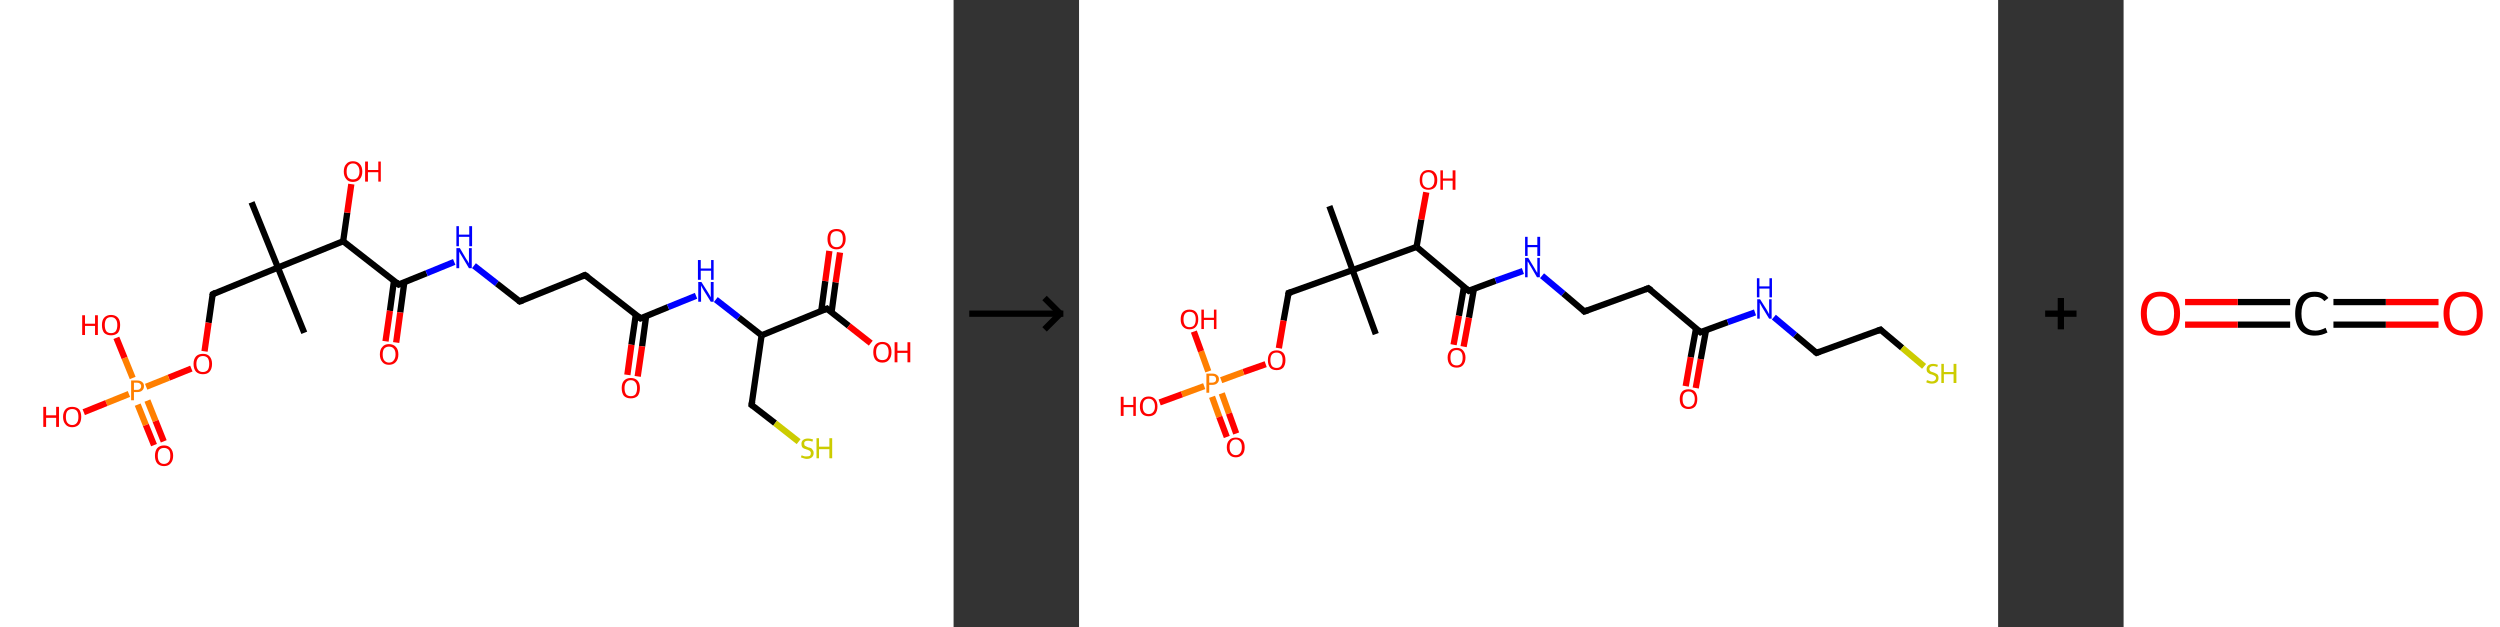 <?xml version='1.0' encoding='ASCII' standalone='yes'?>
<svg xmlns="http://www.w3.org/2000/svg" xmlns:xlink="http://www.w3.org/1999/xlink" version="1.1" width="797.0px" viewBox="0 0 797.0 200.0" height="200.0px">
  <rect x="0" y="0" width="797.0" height="200.0" fill="#333333" stroke="none"/>
  <g>
    <g transform="translate(0, 0) scale(1 1) "><!-- END OF HEADER -->
<rect style="opacity:1.0;fill:#FFFFFF;stroke:none" width="304.0" height="200.0" x="0.0" y="0.0"> </rect>
<path class="bond-0 atom-0 atom-1" d="M 80.2,64.5 L 88.6,85.3" style="fill:none;fill-rule:evenodd;stroke:#000000;stroke-width:2.0px;stroke-linecap:butt;stroke-linejoin:miter;stroke-opacity:1"/>
<path class="bond-1 atom-1 atom-2" d="M 88.6,85.3 L 97.0,106.1" style="fill:none;fill-rule:evenodd;stroke:#000000;stroke-width:2.0px;stroke-linecap:butt;stroke-linejoin:miter;stroke-opacity:1"/>
<path class="bond-2 atom-1 atom-3" d="M 88.6,85.3 L 67.8,93.8" style="fill:none;fill-rule:evenodd;stroke:#000000;stroke-width:2.0px;stroke-linecap:butt;stroke-linejoin:miter;stroke-opacity:1"/>
<path class="bond-3 atom-3 atom-4" d="M 67.8,93.8 L 66.5,102.9" style="fill:none;fill-rule:evenodd;stroke:#000000;stroke-width:2.0px;stroke-linecap:butt;stroke-linejoin:miter;stroke-opacity:1"/>
<path class="bond-3 atom-3 atom-4" d="M 66.5,102.9 L 65.2,112.0" style="fill:none;fill-rule:evenodd;stroke:#FF0000;stroke-width:2.0px;stroke-linecap:butt;stroke-linejoin:miter;stroke-opacity:1"/>
<path class="bond-4 atom-4 atom-5" d="M 61.0,117.5 L 53.8,120.4" style="fill:none;fill-rule:evenodd;stroke:#FF0000;stroke-width:2.0px;stroke-linecap:butt;stroke-linejoin:miter;stroke-opacity:1"/>
<path class="bond-4 atom-4 atom-5" d="M 53.8,120.4 L 46.6,123.3" style="fill:none;fill-rule:evenodd;stroke:#FF7F00;stroke-width:2.0px;stroke-linecap:butt;stroke-linejoin:miter;stroke-opacity:1"/>
<path class="bond-5 atom-5 atom-6" d="M 43.9,129.0 L 46.5,135.5" style="fill:none;fill-rule:evenodd;stroke:#FF7F00;stroke-width:2.0px;stroke-linecap:butt;stroke-linejoin:miter;stroke-opacity:1"/>
<path class="bond-5 atom-5 atom-6" d="M 46.5,135.5 L 49.1,141.9" style="fill:none;fill-rule:evenodd;stroke:#FF0000;stroke-width:2.0px;stroke-linecap:butt;stroke-linejoin:miter;stroke-opacity:1"/>
<path class="bond-5 atom-5 atom-6" d="M 47.0,127.7 L 49.6,134.2" style="fill:none;fill-rule:evenodd;stroke:#FF7F00;stroke-width:2.0px;stroke-linecap:butt;stroke-linejoin:miter;stroke-opacity:1"/>
<path class="bond-5 atom-5 atom-6" d="M 49.6,134.2 L 52.2,140.7" style="fill:none;fill-rule:evenodd;stroke:#FF0000;stroke-width:2.0px;stroke-linecap:butt;stroke-linejoin:miter;stroke-opacity:1"/>
<path class="bond-6 atom-5 atom-7" d="M 42.3,120.5 L 39.7,114.1" style="fill:none;fill-rule:evenodd;stroke:#FF7F00;stroke-width:2.0px;stroke-linecap:butt;stroke-linejoin:miter;stroke-opacity:1"/>
<path class="bond-6 atom-5 atom-7" d="M 39.7,114.1 L 37.1,107.7" style="fill:none;fill-rule:evenodd;stroke:#FF0000;stroke-width:2.0px;stroke-linecap:butt;stroke-linejoin:miter;stroke-opacity:1"/>
<path class="bond-7 atom-5 atom-8" d="M 41.1,125.6 L 33.9,128.5" style="fill:none;fill-rule:evenodd;stroke:#FF7F00;stroke-width:2.0px;stroke-linecap:butt;stroke-linejoin:miter;stroke-opacity:1"/>
<path class="bond-7 atom-5 atom-8" d="M 33.9,128.5 L 26.7,131.4" style="fill:none;fill-rule:evenodd;stroke:#FF0000;stroke-width:2.0px;stroke-linecap:butt;stroke-linejoin:miter;stroke-opacity:1"/>
<path class="bond-8 atom-1 atom-9" d="M 88.6,85.3 L 109.4,76.9" style="fill:none;fill-rule:evenodd;stroke:#000000;stroke-width:2.0px;stroke-linecap:butt;stroke-linejoin:miter;stroke-opacity:1"/>
<path class="bond-9 atom-9 atom-10" d="M 109.4,76.9 L 110.7,67.8" style="fill:none;fill-rule:evenodd;stroke:#000000;stroke-width:2.0px;stroke-linecap:butt;stroke-linejoin:miter;stroke-opacity:1"/>
<path class="bond-9 atom-9 atom-10" d="M 110.7,67.8 L 112.0,58.7" style="fill:none;fill-rule:evenodd;stroke:#FF0000;stroke-width:2.0px;stroke-linecap:butt;stroke-linejoin:miter;stroke-opacity:1"/>
<path class="bond-10 atom-9 atom-11" d="M 109.4,76.9 L 127.1,90.7" style="fill:none;fill-rule:evenodd;stroke:#000000;stroke-width:2.0px;stroke-linecap:butt;stroke-linejoin:miter;stroke-opacity:1"/>
<path class="bond-11 atom-11 atom-12" d="M 125.6,89.5 L 124.3,99.1" style="fill:none;fill-rule:evenodd;stroke:#000000;stroke-width:2.0px;stroke-linecap:butt;stroke-linejoin:miter;stroke-opacity:1"/>
<path class="bond-11 atom-11 atom-12" d="M 124.3,99.1 L 122.9,108.8" style="fill:none;fill-rule:evenodd;stroke:#FF0000;stroke-width:2.0px;stroke-linecap:butt;stroke-linejoin:miter;stroke-opacity:1"/>
<path class="bond-11 atom-11 atom-12" d="M 128.9,90.0 L 127.6,99.6" style="fill:none;fill-rule:evenodd;stroke:#000000;stroke-width:2.0px;stroke-linecap:butt;stroke-linejoin:miter;stroke-opacity:1"/>
<path class="bond-11 atom-11 atom-12" d="M 127.6,99.6 L 126.3,109.2" style="fill:none;fill-rule:evenodd;stroke:#FF0000;stroke-width:2.0px;stroke-linecap:butt;stroke-linejoin:miter;stroke-opacity:1"/>
<path class="bond-12 atom-11 atom-13" d="M 127.1,90.7 L 136.0,87.1" style="fill:none;fill-rule:evenodd;stroke:#000000;stroke-width:2.0px;stroke-linecap:butt;stroke-linejoin:miter;stroke-opacity:1"/>
<path class="bond-12 atom-11 atom-13" d="M 136.0,87.1 L 144.8,83.5" style="fill:none;fill-rule:evenodd;stroke:#0000FF;stroke-width:2.0px;stroke-linecap:butt;stroke-linejoin:miter;stroke-opacity:1"/>
<path class="bond-13 atom-13 atom-14" d="M 151.1,84.7 L 158.4,90.4" style="fill:none;fill-rule:evenodd;stroke:#0000FF;stroke-width:2.0px;stroke-linecap:butt;stroke-linejoin:miter;stroke-opacity:1"/>
<path class="bond-13 atom-13 atom-14" d="M 158.4,90.4 L 165.7,96.1" style="fill:none;fill-rule:evenodd;stroke:#000000;stroke-width:2.0px;stroke-linecap:butt;stroke-linejoin:miter;stroke-opacity:1"/>
<path class="bond-14 atom-14 atom-15" d="M 165.7,96.1 L 186.5,87.7" style="fill:none;fill-rule:evenodd;stroke:#000000;stroke-width:2.0px;stroke-linecap:butt;stroke-linejoin:miter;stroke-opacity:1"/>
<path class="bond-15 atom-15 atom-16" d="M 186.5,87.7 L 204.2,101.5" style="fill:none;fill-rule:evenodd;stroke:#000000;stroke-width:2.0px;stroke-linecap:butt;stroke-linejoin:miter;stroke-opacity:1"/>
<path class="bond-16 atom-16 atom-17" d="M 202.7,100.3 L 201.3,109.9" style="fill:none;fill-rule:evenodd;stroke:#000000;stroke-width:2.0px;stroke-linecap:butt;stroke-linejoin:miter;stroke-opacity:1"/>
<path class="bond-16 atom-16 atom-17" d="M 201.3,109.9 L 200.0,119.5" style="fill:none;fill-rule:evenodd;stroke:#FF0000;stroke-width:2.0px;stroke-linecap:butt;stroke-linejoin:miter;stroke-opacity:1"/>
<path class="bond-16 atom-16 atom-17" d="M 206.0,100.7 L 204.7,110.4" style="fill:none;fill-rule:evenodd;stroke:#000000;stroke-width:2.0px;stroke-linecap:butt;stroke-linejoin:miter;stroke-opacity:1"/>
<path class="bond-16 atom-16 atom-17" d="M 204.7,110.4 L 203.3,120.0" style="fill:none;fill-rule:evenodd;stroke:#FF0000;stroke-width:2.0px;stroke-linecap:butt;stroke-linejoin:miter;stroke-opacity:1"/>
<path class="bond-17 atom-16 atom-18" d="M 204.2,101.5 L 213.0,97.9" style="fill:none;fill-rule:evenodd;stroke:#000000;stroke-width:2.0px;stroke-linecap:butt;stroke-linejoin:miter;stroke-opacity:1"/>
<path class="bond-17 atom-16 atom-18" d="M 213.0,97.9 L 221.9,94.3" style="fill:none;fill-rule:evenodd;stroke:#0000FF;stroke-width:2.0px;stroke-linecap:butt;stroke-linejoin:miter;stroke-opacity:1"/>
<path class="bond-18 atom-18 atom-19" d="M 228.2,95.5 L 235.5,101.2" style="fill:none;fill-rule:evenodd;stroke:#0000FF;stroke-width:2.0px;stroke-linecap:butt;stroke-linejoin:miter;stroke-opacity:1"/>
<path class="bond-18 atom-18 atom-19" d="M 235.5,101.2 L 242.8,106.9" style="fill:none;fill-rule:evenodd;stroke:#000000;stroke-width:2.0px;stroke-linecap:butt;stroke-linejoin:miter;stroke-opacity:1"/>
<path class="bond-19 atom-19 atom-20" d="M 242.8,106.9 L 239.6,129.1" style="fill:none;fill-rule:evenodd;stroke:#000000;stroke-width:2.0px;stroke-linecap:butt;stroke-linejoin:miter;stroke-opacity:1"/>
<path class="bond-20 atom-20 atom-21" d="M 239.6,129.1 L 247.1,134.9" style="fill:none;fill-rule:evenodd;stroke:#000000;stroke-width:2.0px;stroke-linecap:butt;stroke-linejoin:miter;stroke-opacity:1"/>
<path class="bond-20 atom-20 atom-21" d="M 247.1,134.9 L 254.6,140.8" style="fill:none;fill-rule:evenodd;stroke:#CCCC00;stroke-width:2.0px;stroke-linecap:butt;stroke-linejoin:miter;stroke-opacity:1"/>
<path class="bond-21 atom-19 atom-22" d="M 242.8,106.9 L 263.6,98.4" style="fill:none;fill-rule:evenodd;stroke:#000000;stroke-width:2.0px;stroke-linecap:butt;stroke-linejoin:miter;stroke-opacity:1"/>
<path class="bond-22 atom-22 atom-23" d="M 265.1,99.6 L 266.4,90.0" style="fill:none;fill-rule:evenodd;stroke:#000000;stroke-width:2.0px;stroke-linecap:butt;stroke-linejoin:miter;stroke-opacity:1"/>
<path class="bond-22 atom-22 atom-23" d="M 266.4,90.0 L 267.8,80.5" style="fill:none;fill-rule:evenodd;stroke:#FF0000;stroke-width:2.0px;stroke-linecap:butt;stroke-linejoin:miter;stroke-opacity:1"/>
<path class="bond-22 atom-22 atom-23" d="M 261.8,99.2 L 263.1,89.6" style="fill:none;fill-rule:evenodd;stroke:#000000;stroke-width:2.0px;stroke-linecap:butt;stroke-linejoin:miter;stroke-opacity:1"/>
<path class="bond-22 atom-22 atom-23" d="M 263.1,89.6 L 264.4,80.0" style="fill:none;fill-rule:evenodd;stroke:#FF0000;stroke-width:2.0px;stroke-linecap:butt;stroke-linejoin:miter;stroke-opacity:1"/>
<path class="bond-23 atom-22 atom-24" d="M 263.6,98.4 L 270.6,103.9" style="fill:none;fill-rule:evenodd;stroke:#000000;stroke-width:2.0px;stroke-linecap:butt;stroke-linejoin:miter;stroke-opacity:1"/>
<path class="bond-23 atom-22 atom-24" d="M 270.6,103.9 L 277.6,109.4" style="fill:none;fill-rule:evenodd;stroke:#FF0000;stroke-width:2.0px;stroke-linecap:butt;stroke-linejoin:miter;stroke-opacity:1"/>
<path d="M 68.8,93.3 L 67.8,93.8 L 67.7,94.2" style="fill:none;stroke:#000000;stroke-width:2.0px;stroke-linecap:butt;stroke-linejoin:miter;stroke-opacity:1;"/>
<path d="M 126.3,90.0 L 127.1,90.7 L 127.6,90.5" style="fill:none;stroke:#000000;stroke-width:2.0px;stroke-linecap:butt;stroke-linejoin:miter;stroke-opacity:1;"/>
<path d="M 165.3,95.8 L 165.7,96.1 L 166.7,95.7" style="fill:none;stroke:#000000;stroke-width:2.0px;stroke-linecap:butt;stroke-linejoin:miter;stroke-opacity:1;"/>
<path d="M 185.5,88.1 L 186.5,87.7 L 187.4,88.3" style="fill:none;stroke:#000000;stroke-width:2.0px;stroke-linecap:butt;stroke-linejoin:miter;stroke-opacity:1;"/>
<path d="M 203.3,100.8 L 204.2,101.5 L 204.7,101.3" style="fill:none;stroke:#000000;stroke-width:2.0px;stroke-linecap:butt;stroke-linejoin:miter;stroke-opacity:1;"/>
<path d="M 239.8,128.0 L 239.6,129.1 L 240.0,129.4" style="fill:none;stroke:#000000;stroke-width:2.0px;stroke-linecap:butt;stroke-linejoin:miter;stroke-opacity:1;"/>
<path d="M 262.5,98.8 L 263.6,98.4 L 263.9,98.7" style="fill:none;stroke:#000000;stroke-width:2.0px;stroke-linecap:butt;stroke-linejoin:miter;stroke-opacity:1;"/>
<path class="atom-4" d="M 61.7 116.0 Q 61.7 114.5, 62.5 113.6 Q 63.3 112.8, 64.7 112.8 Q 66.1 112.8, 66.8 113.6 Q 67.6 114.5, 67.6 116.0 Q 67.6 117.6, 66.8 118.5 Q 66.1 119.3, 64.7 119.3 Q 63.3 119.3, 62.5 118.5 Q 61.7 117.6, 61.7 116.0 M 64.7 118.6 Q 65.6 118.6, 66.2 118.0 Q 66.7 117.3, 66.7 116.0 Q 66.7 114.8, 66.2 114.1 Q 65.6 113.5, 64.7 113.5 Q 63.7 113.5, 63.2 114.1 Q 62.6 114.8, 62.6 116.0 Q 62.6 117.3, 63.2 118.0 Q 63.7 118.6, 64.7 118.6 " fill="#FF0000"/>
<path class="atom-5" d="M 43.7 121.3 Q 44.8 121.3, 45.3 121.8 Q 45.9 122.2, 45.9 123.1 Q 45.9 124.0, 45.3 124.5 Q 44.8 125.0, 43.7 125.0 L 42.7 125.0 L 42.7 127.6 L 41.8 127.6 L 41.8 121.3 L 43.7 121.3 M 43.7 124.3 Q 44.3 124.3, 44.6 124.0 Q 45.0 123.7, 45.0 123.1 Q 45.0 122.6, 44.6 122.3 Q 44.3 122.0, 43.7 122.0 L 42.7 122.0 L 42.7 124.3 L 43.7 124.3 " fill="#FF7F00"/>
<path class="atom-6" d="M 49.4 145.3 Q 49.4 143.8, 50.1 142.9 Q 50.9 142.0, 52.3 142.0 Q 53.7 142.0, 54.4 142.9 Q 55.2 143.8, 55.2 145.3 Q 55.2 146.8, 54.4 147.7 Q 53.7 148.6, 52.3 148.6 Q 50.9 148.6, 50.1 147.7 Q 49.4 146.8, 49.4 145.3 M 52.3 147.9 Q 53.2 147.9, 53.8 147.2 Q 54.3 146.6, 54.3 145.3 Q 54.3 144.0, 53.8 143.4 Q 53.2 142.8, 52.3 142.8 Q 51.3 142.8, 50.8 143.4 Q 50.3 144.0, 50.3 145.3 Q 50.3 146.6, 50.8 147.2 Q 51.3 147.9, 52.3 147.9 " fill="#FF0000"/>
<path class="atom-7" d="M 26.2 100.5 L 27.1 100.5 L 27.1 103.2 L 30.3 103.2 L 30.3 100.5 L 31.2 100.5 L 31.2 106.8 L 30.3 106.8 L 30.3 103.9 L 27.1 103.9 L 27.1 106.8 L 26.2 106.8 L 26.2 100.5 " fill="#FF0000"/>
<path class="atom-7" d="M 32.5 103.6 Q 32.5 102.1, 33.2 101.3 Q 34.0 100.4, 35.4 100.4 Q 36.8 100.4, 37.6 101.3 Q 38.3 102.1, 38.3 103.6 Q 38.3 105.2, 37.6 106.1 Q 36.8 106.9, 35.4 106.9 Q 34.0 106.9, 33.2 106.1 Q 32.5 105.2, 32.5 103.6 M 35.4 106.2 Q 36.4 106.2, 36.9 105.6 Q 37.4 104.9, 37.4 103.6 Q 37.4 102.4, 36.9 101.8 Q 36.4 101.1, 35.4 101.1 Q 34.4 101.1, 33.9 101.7 Q 33.4 102.4, 33.4 103.6 Q 33.4 104.9, 33.9 105.6 Q 34.4 106.2, 35.4 106.2 " fill="#FF0000"/>
<path class="atom-8" d="M 13.8 129.7 L 14.7 129.7 L 14.7 132.4 L 17.9 132.4 L 17.9 129.7 L 18.8 129.7 L 18.8 136.1 L 17.9 136.1 L 17.9 133.2 L 14.7 133.2 L 14.7 136.1 L 13.8 136.1 L 13.8 129.7 " fill="#FF0000"/>
<path class="atom-8" d="M 20.1 132.9 Q 20.1 131.4, 20.9 130.5 Q 21.6 129.7, 23.0 129.7 Q 24.4 129.7, 25.2 130.5 Q 25.9 131.4, 25.9 132.9 Q 25.9 134.4, 25.2 135.3 Q 24.4 136.2, 23.0 136.2 Q 21.6 136.2, 20.9 135.3 Q 20.1 134.4, 20.1 132.9 M 23.0 135.5 Q 24.0 135.5, 24.5 134.8 Q 25.0 134.2, 25.0 132.9 Q 25.0 131.6, 24.5 131.0 Q 24.0 130.4, 23.0 130.4 Q 22.1 130.4, 21.5 131.0 Q 21.0 131.6, 21.0 132.9 Q 21.0 134.2, 21.5 134.8 Q 22.1 135.5, 23.0 135.5 " fill="#FF0000"/>
<path class="atom-10" d="M 109.6 54.7 Q 109.6 53.1, 110.4 52.3 Q 111.1 51.4, 112.5 51.4 Q 113.9 51.4, 114.7 52.3 Q 115.5 53.1, 115.5 54.7 Q 115.5 56.2, 114.7 57.1 Q 113.9 58.0, 112.5 58.0 Q 111.1 58.0, 110.4 57.1 Q 109.6 56.2, 109.6 54.7 M 112.5 57.2 Q 113.5 57.2, 114.0 56.6 Q 114.6 55.9, 114.6 54.7 Q 114.6 53.4, 114.0 52.8 Q 113.5 52.1, 112.5 52.1 Q 111.6 52.1, 111.0 52.8 Q 110.5 53.4, 110.5 54.7 Q 110.5 55.9, 111.0 56.6 Q 111.6 57.2, 112.5 57.2 " fill="#FF0000"/>
<path class="atom-10" d="M 116.4 51.5 L 117.3 51.5 L 117.3 54.2 L 120.6 54.2 L 120.6 51.5 L 121.4 51.5 L 121.4 57.9 L 120.6 57.9 L 120.6 54.9 L 117.3 54.9 L 117.3 57.9 L 116.4 57.9 L 116.4 51.5 " fill="#FF0000"/>
<path class="atom-12" d="M 121.1 113.0 Q 121.1 111.4, 121.9 110.6 Q 122.6 109.7, 124.0 109.7 Q 125.4 109.7, 126.2 110.6 Q 127.0 111.4, 127.0 113.0 Q 127.0 114.5, 126.2 115.4 Q 125.4 116.3, 124.0 116.3 Q 122.6 116.3, 121.9 115.4 Q 121.1 114.5, 121.1 113.0 M 124.0 115.6 Q 125.0 115.6, 125.5 114.9 Q 126.1 114.2, 126.1 113.0 Q 126.1 111.7, 125.5 111.1 Q 125.0 110.5, 124.0 110.5 Q 123.1 110.5, 122.5 111.1 Q 122.0 111.7, 122.0 113.0 Q 122.0 114.3, 122.5 114.9 Q 123.1 115.6, 124.0 115.6 " fill="#FF0000"/>
<path class="atom-13" d="M 146.6 79.1 L 148.6 82.5 Q 148.8 82.8, 149.2 83.4 Q 149.5 84.0, 149.5 84.0 L 149.5 79.1 L 150.4 79.1 L 150.4 85.5 L 149.5 85.5 L 147.3 81.8 Q 147.0 81.3, 146.7 80.8 Q 146.5 80.3, 146.4 80.2 L 146.4 85.5 L 145.5 85.5 L 145.5 79.1 L 146.6 79.1 " fill="#0000FF"/>
<path class="atom-13" d="M 145.5 72.1 L 146.3 72.1 L 146.3 74.8 L 149.6 74.8 L 149.6 72.1 L 150.5 72.1 L 150.5 78.5 L 149.6 78.5 L 149.6 75.5 L 146.3 75.5 L 146.3 78.5 L 145.5 78.5 L 145.5 72.1 " fill="#0000FF"/>
<path class="atom-17" d="M 198.2 123.7 Q 198.2 122.2, 198.9 121.4 Q 199.7 120.5, 201.1 120.5 Q 202.5 120.5, 203.3 121.4 Q 204.0 122.2, 204.0 123.7 Q 204.0 125.3, 203.3 126.2 Q 202.5 127.0, 201.1 127.0 Q 199.7 127.0, 198.9 126.2 Q 198.2 125.3, 198.2 123.7 M 201.1 126.3 Q 202.1 126.3, 202.6 125.7 Q 203.1 125.0, 203.1 123.7 Q 203.1 122.5, 202.6 121.9 Q 202.1 121.2, 201.1 121.2 Q 200.1 121.2, 199.6 121.9 Q 199.1 122.5, 199.1 123.7 Q 199.1 125.0, 199.6 125.7 Q 200.1 126.3, 201.1 126.3 " fill="#FF0000"/>
<path class="atom-18" d="M 223.6 89.9 L 225.7 93.2 Q 225.9 93.6, 226.3 94.2 Q 226.6 94.8, 226.6 94.8 L 226.6 89.9 L 227.5 89.9 L 227.5 96.2 L 226.6 96.2 L 224.3 92.5 Q 224.1 92.1, 223.8 91.6 Q 223.5 91.1, 223.5 91.0 L 223.5 96.2 L 222.6 96.2 L 222.6 89.9 L 223.6 89.9 " fill="#0000FF"/>
<path class="atom-18" d="M 222.5 82.9 L 223.4 82.9 L 223.4 85.6 L 226.7 85.6 L 226.7 82.9 L 227.5 82.9 L 227.5 89.2 L 226.7 89.2 L 226.7 86.3 L 223.4 86.3 L 223.4 89.2 L 222.5 89.2 L 222.5 82.9 " fill="#0000FF"/>
<path class="atom-21" d="M 255.6 145.1 Q 255.6 145.1, 255.9 145.3 Q 256.2 145.4, 256.6 145.5 Q 256.9 145.5, 257.2 145.5 Q 257.8 145.5, 258.2 145.3 Q 258.5 145.0, 258.5 144.4 Q 258.5 144.1, 258.3 143.9 Q 258.2 143.7, 257.9 143.6 Q 257.6 143.4, 257.2 143.3 Q 256.6 143.1, 256.3 143.0 Q 255.9 142.8, 255.7 142.5 Q 255.5 142.1, 255.5 141.5 Q 255.5 140.7, 256.0 140.3 Q 256.5 139.8, 257.6 139.8 Q 258.4 139.8, 259.2 140.1 L 259.0 140.8 Q 258.2 140.5, 257.6 140.5 Q 257.0 140.5, 256.7 140.7 Q 256.3 141.0, 256.4 141.4 Q 256.4 141.8, 256.5 142.0 Q 256.7 142.2, 257.0 142.3 Q 257.2 142.4, 257.6 142.6 Q 258.2 142.7, 258.6 142.9 Q 258.9 143.1, 259.1 143.5 Q 259.4 143.8, 259.4 144.4 Q 259.4 145.3, 258.8 145.8 Q 258.2 146.3, 257.2 146.3 Q 256.7 146.3, 256.2 146.1 Q 255.8 146.0, 255.3 145.8 L 255.6 145.1 " fill="#CCCC00"/>
<path class="atom-21" d="M 260.3 139.7 L 261.1 139.7 L 261.1 142.4 L 264.4 142.4 L 264.4 139.7 L 265.3 139.7 L 265.3 146.1 L 264.4 146.1 L 264.4 143.2 L 261.1 143.2 L 261.1 146.1 L 260.3 146.1 L 260.3 139.7 " fill="#CCCC00"/>
<path class="atom-23" d="M 263.8 76.2 Q 263.8 74.7, 264.5 73.8 Q 265.3 73.0, 266.7 73.0 Q 268.1 73.0, 268.9 73.8 Q 269.6 74.7, 269.6 76.2 Q 269.6 77.7, 268.8 78.6 Q 268.1 79.5, 266.7 79.5 Q 265.3 79.5, 264.5 78.6 Q 263.8 77.7, 263.8 76.2 M 266.7 78.8 Q 267.7 78.8, 268.2 78.1 Q 268.7 77.5, 268.7 76.2 Q 268.7 74.9, 268.2 74.3 Q 267.7 73.7, 266.7 73.7 Q 265.7 73.7, 265.2 74.3 Q 264.7 74.9, 264.7 76.2 Q 264.7 77.5, 265.2 78.1 Q 265.7 78.8, 266.7 78.8 " fill="#FF0000"/>
<path class="atom-24" d="M 278.4 112.3 Q 278.4 110.7, 279.1 109.9 Q 279.9 109.0, 281.3 109.0 Q 282.7 109.0, 283.5 109.9 Q 284.2 110.7, 284.2 112.3 Q 284.2 113.8, 283.4 114.7 Q 282.7 115.6, 281.3 115.6 Q 279.9 115.6, 279.1 114.7 Q 278.4 113.8, 278.4 112.3 M 281.3 114.8 Q 282.3 114.8, 282.8 114.2 Q 283.3 113.5, 283.3 112.3 Q 283.3 111.0, 282.8 110.4 Q 282.3 109.7, 281.3 109.7 Q 280.3 109.7, 279.8 110.4 Q 279.3 111.0, 279.3 112.3 Q 279.3 113.5, 279.8 114.2 Q 280.3 114.8, 281.3 114.8 " fill="#FF0000"/>
<path class="atom-24" d="M 285.2 109.1 L 286.1 109.1 L 286.1 111.8 L 289.3 111.8 L 289.3 109.1 L 290.2 109.1 L 290.2 115.5 L 289.3 115.5 L 289.3 112.5 L 286.1 112.5 L 286.1 115.5 L 285.2 115.5 L 285.2 109.1 " fill="#FF0000"/>
</g>
    <g transform="translate(304.0, 0) scale(1 1) "><line x1="5" y1="100" x2="35" y2="100" style="stroke:rgb(0,0,0);stroke-width:2"/>
  <line x1="34" y1="100" x2="29" y2="95" style="stroke:rgb(0,0,0);stroke-width:2"/>
  <line x1="34" y1="100" x2="29" y2="105" style="stroke:rgb(0,0,0);stroke-width:2"/>
</g>
    <g transform="translate(344.0, 0) scale(1 1) "><!-- END OF HEADER -->
<rect style="opacity:1.0;fill:#FFFFFF;stroke:none" width="293.0" height="200.0" x="0.0" y="0.0"> </rect>
<path class="bond-0 atom-0 atom-1" d="M 79.8,65.7 L 87.2,86.1" style="fill:none;fill-rule:evenodd;stroke:#000000;stroke-width:2.0px;stroke-linecap:butt;stroke-linejoin:miter;stroke-opacity:1"/>
<path class="bond-1 atom-1 atom-2" d="M 87.2,86.1 L 94.6,106.5" style="fill:none;fill-rule:evenodd;stroke:#000000;stroke-width:2.0px;stroke-linecap:butt;stroke-linejoin:miter;stroke-opacity:1"/>
<path class="bond-2 atom-1 atom-3" d="M 87.2,86.1 L 66.8,93.4" style="fill:none;fill-rule:evenodd;stroke:#000000;stroke-width:2.0px;stroke-linecap:butt;stroke-linejoin:miter;stroke-opacity:1"/>
<path class="bond-3 atom-3 atom-4" d="M 66.8,93.4 L 65.2,102.2" style="fill:none;fill-rule:evenodd;stroke:#000000;stroke-width:2.0px;stroke-linecap:butt;stroke-linejoin:miter;stroke-opacity:1"/>
<path class="bond-3 atom-3 atom-4" d="M 65.2,102.2 L 63.7,111.0" style="fill:none;fill-rule:evenodd;stroke:#FF0000;stroke-width:2.0px;stroke-linecap:butt;stroke-linejoin:miter;stroke-opacity:1"/>
<path class="bond-4 atom-4 atom-5" d="M 59.5,116.1 L 52.4,118.6" style="fill:none;fill-rule:evenodd;stroke:#FF0000;stroke-width:2.0px;stroke-linecap:butt;stroke-linejoin:miter;stroke-opacity:1"/>
<path class="bond-4 atom-4 atom-5" d="M 52.4,118.6 L 45.3,121.2" style="fill:none;fill-rule:evenodd;stroke:#FF7F00;stroke-width:2.0px;stroke-linecap:butt;stroke-linejoin:miter;stroke-opacity:1"/>
<path class="bond-5 atom-5 atom-6" d="M 42.4,126.5 L 44.7,132.9" style="fill:none;fill-rule:evenodd;stroke:#FF7F00;stroke-width:2.0px;stroke-linecap:butt;stroke-linejoin:miter;stroke-opacity:1"/>
<path class="bond-5 atom-5 atom-6" d="M 44.7,132.9 L 47.1,139.3" style="fill:none;fill-rule:evenodd;stroke:#FF0000;stroke-width:2.0px;stroke-linecap:butt;stroke-linejoin:miter;stroke-opacity:1"/>
<path class="bond-5 atom-5 atom-6" d="M 45.5,125.4 L 47.8,131.8" style="fill:none;fill-rule:evenodd;stroke:#FF7F00;stroke-width:2.0px;stroke-linecap:butt;stroke-linejoin:miter;stroke-opacity:1"/>
<path class="bond-5 atom-5 atom-6" d="M 47.8,131.8 L 50.1,138.2" style="fill:none;fill-rule:evenodd;stroke:#FF0000;stroke-width:2.0px;stroke-linecap:butt;stroke-linejoin:miter;stroke-opacity:1"/>
<path class="bond-6 atom-5 atom-7" d="M 41.2,118.4 L 38.9,112.0" style="fill:none;fill-rule:evenodd;stroke:#FF7F00;stroke-width:2.0px;stroke-linecap:butt;stroke-linejoin:miter;stroke-opacity:1"/>
<path class="bond-6 atom-5 atom-7" d="M 38.9,112.0 L 36.6,105.7" style="fill:none;fill-rule:evenodd;stroke:#FF0000;stroke-width:2.0px;stroke-linecap:butt;stroke-linejoin:miter;stroke-opacity:1"/>
<path class="bond-7 atom-5 atom-8" d="M 39.9,123.1 L 32.8,125.7" style="fill:none;fill-rule:evenodd;stroke:#FF7F00;stroke-width:2.0px;stroke-linecap:butt;stroke-linejoin:miter;stroke-opacity:1"/>
<path class="bond-7 atom-5 atom-8" d="M 32.8,125.7 L 25.7,128.3" style="fill:none;fill-rule:evenodd;stroke:#FF0000;stroke-width:2.0px;stroke-linecap:butt;stroke-linejoin:miter;stroke-opacity:1"/>
<path class="bond-8 atom-1 atom-9" d="M 87.2,86.1 L 107.6,78.7" style="fill:none;fill-rule:evenodd;stroke:#000000;stroke-width:2.0px;stroke-linecap:butt;stroke-linejoin:miter;stroke-opacity:1"/>
<path class="bond-9 atom-9 atom-10" d="M 107.6,78.7 L 109.1,70.0" style="fill:none;fill-rule:evenodd;stroke:#000000;stroke-width:2.0px;stroke-linecap:butt;stroke-linejoin:miter;stroke-opacity:1"/>
<path class="bond-9 atom-9 atom-10" d="M 109.1,70.0 L 110.7,61.3" style="fill:none;fill-rule:evenodd;stroke:#FF0000;stroke-width:2.0px;stroke-linecap:butt;stroke-linejoin:miter;stroke-opacity:1"/>
<path class="bond-10 atom-9 atom-11" d="M 107.6,78.7 L 124.2,92.7" style="fill:none;fill-rule:evenodd;stroke:#000000;stroke-width:2.0px;stroke-linecap:butt;stroke-linejoin:miter;stroke-opacity:1"/>
<path class="bond-11 atom-11 atom-12" d="M 122.7,91.5 L 121.1,100.7" style="fill:none;fill-rule:evenodd;stroke:#000000;stroke-width:2.0px;stroke-linecap:butt;stroke-linejoin:miter;stroke-opacity:1"/>
<path class="bond-11 atom-11 atom-12" d="M 121.1,100.7 L 119.4,109.9" style="fill:none;fill-rule:evenodd;stroke:#FF0000;stroke-width:2.0px;stroke-linecap:butt;stroke-linejoin:miter;stroke-opacity:1"/>
<path class="bond-11 atom-11 atom-12" d="M 125.9,92.0 L 124.3,101.3" style="fill:none;fill-rule:evenodd;stroke:#000000;stroke-width:2.0px;stroke-linecap:butt;stroke-linejoin:miter;stroke-opacity:1"/>
<path class="bond-11 atom-11 atom-12" d="M 124.3,101.3 L 122.6,110.5" style="fill:none;fill-rule:evenodd;stroke:#FF0000;stroke-width:2.0px;stroke-linecap:butt;stroke-linejoin:miter;stroke-opacity:1"/>
<path class="bond-12 atom-11 atom-13" d="M 124.2,92.7 L 132.8,89.5" style="fill:none;fill-rule:evenodd;stroke:#000000;stroke-width:2.0px;stroke-linecap:butt;stroke-linejoin:miter;stroke-opacity:1"/>
<path class="bond-12 atom-11 atom-13" d="M 132.8,89.5 L 141.5,86.4" style="fill:none;fill-rule:evenodd;stroke:#0000FF;stroke-width:2.0px;stroke-linecap:butt;stroke-linejoin:miter;stroke-opacity:1"/>
<path class="bond-13 atom-13 atom-14" d="M 147.6,87.9 L 154.4,93.6" style="fill:none;fill-rule:evenodd;stroke:#0000FF;stroke-width:2.0px;stroke-linecap:butt;stroke-linejoin:miter;stroke-opacity:1"/>
<path class="bond-13 atom-13 atom-14" d="M 154.4,93.6 L 161.1,99.3" style="fill:none;fill-rule:evenodd;stroke:#000000;stroke-width:2.0px;stroke-linecap:butt;stroke-linejoin:miter;stroke-opacity:1"/>
<path class="bond-14 atom-14 atom-15" d="M 161.1,99.3 L 181.5,91.9" style="fill:none;fill-rule:evenodd;stroke:#000000;stroke-width:2.0px;stroke-linecap:butt;stroke-linejoin:miter;stroke-opacity:1"/>
<path class="bond-15 atom-15 atom-16" d="M 181.5,91.9 L 198.1,105.9" style="fill:none;fill-rule:evenodd;stroke:#000000;stroke-width:2.0px;stroke-linecap:butt;stroke-linejoin:miter;stroke-opacity:1"/>
<path class="bond-16 atom-16 atom-17" d="M 196.7,104.7 L 195.0,113.9" style="fill:none;fill-rule:evenodd;stroke:#000000;stroke-width:2.0px;stroke-linecap:butt;stroke-linejoin:miter;stroke-opacity:1"/>
<path class="bond-16 atom-16 atom-17" d="M 195.0,113.9 L 193.4,123.1" style="fill:none;fill-rule:evenodd;stroke:#FF0000;stroke-width:2.0px;stroke-linecap:butt;stroke-linejoin:miter;stroke-opacity:1"/>
<path class="bond-16 atom-16 atom-17" d="M 199.9,105.2 L 198.2,114.5" style="fill:none;fill-rule:evenodd;stroke:#000000;stroke-width:2.0px;stroke-linecap:butt;stroke-linejoin:miter;stroke-opacity:1"/>
<path class="bond-16 atom-16 atom-17" d="M 198.2,114.5 L 196.6,123.7" style="fill:none;fill-rule:evenodd;stroke:#FF0000;stroke-width:2.0px;stroke-linecap:butt;stroke-linejoin:miter;stroke-opacity:1"/>
<path class="bond-17 atom-16 atom-18" d="M 198.1,105.9 L 206.8,102.7" style="fill:none;fill-rule:evenodd;stroke:#000000;stroke-width:2.0px;stroke-linecap:butt;stroke-linejoin:miter;stroke-opacity:1"/>
<path class="bond-17 atom-16 atom-18" d="M 206.8,102.7 L 215.5,99.6" style="fill:none;fill-rule:evenodd;stroke:#0000FF;stroke-width:2.0px;stroke-linecap:butt;stroke-linejoin:miter;stroke-opacity:1"/>
<path class="bond-18 atom-18 atom-19" d="M 221.5,101.1 L 228.3,106.8" style="fill:none;fill-rule:evenodd;stroke:#0000FF;stroke-width:2.0px;stroke-linecap:butt;stroke-linejoin:miter;stroke-opacity:1"/>
<path class="bond-18 atom-18 atom-19" d="M 228.3,106.8 L 235.1,112.5" style="fill:none;fill-rule:evenodd;stroke:#000000;stroke-width:2.0px;stroke-linecap:butt;stroke-linejoin:miter;stroke-opacity:1"/>
<path class="bond-19 atom-19 atom-20" d="M 235.1,112.5 L 255.5,105.1" style="fill:none;fill-rule:evenodd;stroke:#000000;stroke-width:2.0px;stroke-linecap:butt;stroke-linejoin:miter;stroke-opacity:1"/>
<path class="bond-20 atom-20 atom-21" d="M 255.5,105.1 L 262.4,110.9" style="fill:none;fill-rule:evenodd;stroke:#000000;stroke-width:2.0px;stroke-linecap:butt;stroke-linejoin:miter;stroke-opacity:1"/>
<path class="bond-20 atom-20 atom-21" d="M 262.4,110.9 L 269.4,116.8" style="fill:none;fill-rule:evenodd;stroke:#CCCC00;stroke-width:2.0px;stroke-linecap:butt;stroke-linejoin:miter;stroke-opacity:1"/>
<path d="M 67.8,93.1 L 66.8,93.4 L 66.7,93.9" style="fill:none;stroke:#000000;stroke-width:2.0px;stroke-linecap:butt;stroke-linejoin:miter;stroke-opacity:1;"/>
<path d="M 123.3,92.0 L 124.2,92.7 L 124.6,92.5" style="fill:none;stroke:#000000;stroke-width:2.0px;stroke-linecap:butt;stroke-linejoin:miter;stroke-opacity:1;"/>
<path d="M 160.8,99.0 L 161.1,99.3 L 162.2,98.9" style="fill:none;stroke:#000000;stroke-width:2.0px;stroke-linecap:butt;stroke-linejoin:miter;stroke-opacity:1;"/>
<path d="M 180.5,92.3 L 181.5,91.9 L 182.4,92.6" style="fill:none;stroke:#000000;stroke-width:2.0px;stroke-linecap:butt;stroke-linejoin:miter;stroke-opacity:1;"/>
<path d="M 197.3,105.2 L 198.1,105.9 L 198.5,105.7" style="fill:none;stroke:#000000;stroke-width:2.0px;stroke-linecap:butt;stroke-linejoin:miter;stroke-opacity:1;"/>
<path d="M 234.7,112.2 L 235.1,112.5 L 236.1,112.1" style="fill:none;stroke:#000000;stroke-width:2.0px;stroke-linecap:butt;stroke-linejoin:miter;stroke-opacity:1;"/>
<path d="M 254.5,105.5 L 255.5,105.1 L 255.8,105.4" style="fill:none;stroke:#000000;stroke-width:2.0px;stroke-linecap:butt;stroke-linejoin:miter;stroke-opacity:1;"/>
<path class="atom-4" d="M 60.2 114.8 Q 60.2 113.3, 60.9 112.5 Q 61.6 111.7, 63.0 111.7 Q 64.3 111.7, 65.1 112.5 Q 65.8 113.3, 65.8 114.8 Q 65.8 116.3, 65.1 117.2 Q 64.3 118.0, 63.0 118.0 Q 61.6 118.0, 60.9 117.2 Q 60.2 116.3, 60.2 114.8 M 63.0 117.3 Q 63.9 117.3, 64.4 116.7 Q 64.9 116.0, 64.9 114.8 Q 64.9 113.6, 64.4 113.0 Q 63.9 112.4, 63.0 112.4 Q 62.0 112.4, 61.5 113.0 Q 61.0 113.6, 61.0 114.8 Q 61.0 116.0, 61.5 116.7 Q 62.0 117.3, 63.0 117.3 " fill="#FF0000"/>
<path class="atom-5" d="M 42.4 119.1 Q 43.5 119.1, 44.0 119.6 Q 44.6 120.0, 44.6 120.9 Q 44.6 121.7, 44.0 122.2 Q 43.5 122.7, 42.4 122.7 L 41.5 122.7 L 41.5 125.2 L 40.6 125.2 L 40.6 119.1 L 42.4 119.1 M 42.4 122.0 Q 43.0 122.0, 43.4 121.7 Q 43.7 121.4, 43.7 120.9 Q 43.7 120.4, 43.4 120.1 Q 43.1 119.8, 42.4 119.8 L 41.5 119.8 L 41.5 122.0 L 42.4 122.0 " fill="#FF7F00"/>
<path class="atom-6" d="M 47.1 142.6 Q 47.1 141.1, 47.9 140.3 Q 48.6 139.5, 50.0 139.5 Q 51.3 139.5, 52.1 140.3 Q 52.8 141.1, 52.8 142.6 Q 52.8 144.1, 52.1 144.9 Q 51.3 145.8, 50.0 145.8 Q 48.6 145.8, 47.9 144.9 Q 47.1 144.1, 47.1 142.6 M 50.0 145.1 Q 50.9 145.1, 51.4 144.4 Q 51.9 143.8, 51.9 142.6 Q 51.9 141.4, 51.4 140.8 Q 50.9 140.1, 50.0 140.1 Q 49.0 140.1, 48.5 140.8 Q 48.0 141.4, 48.0 142.6 Q 48.0 143.8, 48.5 144.4 Q 49.0 145.1, 50.0 145.1 " fill="#FF0000"/>
<path class="atom-7" d="M 32.4 101.8 Q 32.4 100.3, 33.1 99.5 Q 33.9 98.7, 35.2 98.7 Q 36.6 98.7, 37.3 99.5 Q 38.0 100.3, 38.0 101.8 Q 38.0 103.3, 37.3 104.1 Q 36.6 105.0, 35.2 105.0 Q 33.9 105.0, 33.1 104.1 Q 32.4 103.3, 32.4 101.8 M 35.2 104.3 Q 36.2 104.3, 36.7 103.7 Q 37.2 103.0, 37.2 101.8 Q 37.2 100.6, 36.7 100.0 Q 36.2 99.4, 35.2 99.4 Q 34.3 99.4, 33.8 100.0 Q 33.3 100.6, 33.3 101.8 Q 33.3 103.0, 33.8 103.7 Q 34.3 104.3, 35.2 104.3 " fill="#FF0000"/>
<path class="atom-7" d="M 39.0 98.7 L 39.8 98.7 L 39.8 101.3 L 43.0 101.3 L 43.0 98.7 L 43.8 98.7 L 43.8 104.9 L 43.0 104.9 L 43.0 102.0 L 39.8 102.0 L 39.8 104.9 L 39.0 104.9 L 39.0 98.7 " fill="#FF0000"/>
<path class="atom-8" d="M 13.3 126.5 L 14.2 126.5 L 14.2 129.1 L 17.3 129.1 L 17.3 126.5 L 18.1 126.5 L 18.1 132.6 L 17.3 132.6 L 17.3 129.8 L 14.2 129.8 L 14.2 132.6 L 13.3 132.6 L 13.3 126.5 " fill="#FF0000"/>
<path class="atom-8" d="M 19.4 129.6 Q 19.4 128.1, 20.1 127.3 Q 20.8 126.4, 22.2 126.4 Q 23.6 126.4, 24.3 127.3 Q 25.0 128.1, 25.0 129.6 Q 25.0 131.0, 24.3 131.9 Q 23.5 132.7, 22.2 132.7 Q 20.8 132.7, 20.1 131.9 Q 19.4 131.1, 19.4 129.6 M 22.2 132.0 Q 23.1 132.0, 23.6 131.4 Q 24.2 130.8, 24.2 129.6 Q 24.2 128.4, 23.6 127.7 Q 23.1 127.1, 22.2 127.1 Q 21.3 127.1, 20.8 127.7 Q 20.3 128.3, 20.3 129.6 Q 20.3 130.8, 20.8 131.4 Q 21.3 132.0, 22.2 132.0 " fill="#FF0000"/>
<path class="atom-10" d="M 108.6 57.4 Q 108.6 55.9, 109.3 55.1 Q 110.0 54.2, 111.4 54.2 Q 112.8 54.2, 113.5 55.1 Q 114.2 55.9, 114.2 57.4 Q 114.2 58.9, 113.5 59.7 Q 112.7 60.5, 111.4 60.5 Q 110.0 60.5, 109.3 59.7 Q 108.6 58.9, 108.6 57.4 M 111.4 59.9 Q 112.3 59.9, 112.8 59.2 Q 113.3 58.6, 113.3 57.4 Q 113.3 56.2, 112.8 55.6 Q 112.3 54.9, 111.4 54.9 Q 110.5 54.9, 109.9 55.5 Q 109.4 56.1, 109.4 57.4 Q 109.4 58.6, 109.9 59.2 Q 110.5 59.9, 111.4 59.9 " fill="#FF0000"/>
<path class="atom-10" d="M 115.2 54.3 L 116.0 54.3 L 116.0 56.9 L 119.1 56.9 L 119.1 54.3 L 120.0 54.3 L 120.0 60.5 L 119.1 60.5 L 119.1 57.6 L 116.0 57.6 L 116.0 60.5 L 115.2 60.5 L 115.2 54.3 " fill="#FF0000"/>
<path class="atom-12" d="M 117.5 114.0 Q 117.5 112.6, 118.3 111.7 Q 119.0 110.9, 120.4 110.9 Q 121.7 110.9, 122.4 111.7 Q 123.2 112.6, 123.2 114.0 Q 123.2 115.5, 122.4 116.4 Q 121.7 117.2, 120.4 117.2 Q 119.0 117.2, 118.3 116.4 Q 117.5 115.5, 117.5 114.0 M 120.4 116.5 Q 121.3 116.5, 121.8 115.9 Q 122.3 115.3, 122.3 114.0 Q 122.3 112.8, 121.8 112.2 Q 121.3 111.6, 120.4 111.6 Q 119.4 111.6, 118.9 112.2 Q 118.4 112.8, 118.4 114.0 Q 118.4 115.3, 118.9 115.9 Q 119.4 116.5, 120.4 116.5 " fill="#FF0000"/>
<path class="atom-13" d="M 143.2 82.2 L 145.2 85.5 Q 145.4 85.8, 145.7 86.4 Q 146.1 87.0, 146.1 87.0 L 146.1 82.2 L 146.9 82.2 L 146.9 88.4 L 146.0 88.4 L 143.9 84.8 Q 143.6 84.4, 143.4 83.9 Q 143.1 83.4, 143.0 83.3 L 143.0 88.4 L 142.2 88.4 L 142.2 82.2 L 143.2 82.2 " fill="#0000FF"/>
<path class="atom-13" d="M 142.2 75.5 L 143.0 75.5 L 143.0 78.1 L 146.1 78.1 L 146.1 75.5 L 147.0 75.5 L 147.0 81.6 L 146.1 81.6 L 146.1 78.8 L 143.0 78.8 L 143.0 81.6 L 142.2 81.6 L 142.2 75.5 " fill="#0000FF"/>
<path class="atom-17" d="M 191.5 127.2 Q 191.5 125.8, 192.2 124.9 Q 192.9 124.1, 194.3 124.1 Q 195.7 124.1, 196.4 124.9 Q 197.1 125.8, 197.1 127.2 Q 197.1 128.7, 196.4 129.6 Q 195.6 130.4, 194.3 130.4 Q 193.0 130.4, 192.2 129.6 Q 191.5 128.7, 191.5 127.2 M 194.3 129.7 Q 195.2 129.7, 195.7 129.1 Q 196.3 128.5, 196.3 127.2 Q 196.3 126.0, 195.7 125.4 Q 195.2 124.8, 194.3 124.8 Q 193.4 124.8, 192.9 125.4 Q 192.4 126.0, 192.4 127.2 Q 192.4 128.5, 192.9 129.1 Q 193.4 129.7, 194.3 129.7 " fill="#FF0000"/>
<path class="atom-18" d="M 217.1 95.4 L 219.2 98.7 Q 219.4 99.0, 219.7 99.6 Q 220.0 100.2, 220.0 100.2 L 220.0 95.4 L 220.8 95.4 L 220.8 101.6 L 220.0 101.6 L 217.8 98.0 Q 217.6 97.6, 217.3 97.1 Q 217.1 96.6, 217.0 96.5 L 217.0 101.6 L 216.2 101.6 L 216.2 95.4 L 217.1 95.4 " fill="#0000FF"/>
<path class="atom-18" d="M 216.1 88.7 L 216.9 88.7 L 216.9 91.3 L 220.1 91.3 L 220.1 88.7 L 220.9 88.7 L 220.9 94.8 L 220.1 94.8 L 220.1 92.0 L 216.9 92.0 L 216.9 94.8 L 216.1 94.8 L 216.1 88.7 " fill="#0000FF"/>
<path class="atom-21" d="M 270.3 121.2 Q 270.4 121.2, 270.7 121.3 Q 271.0 121.4, 271.3 121.5 Q 271.6 121.6, 271.9 121.6 Q 272.5 121.6, 272.8 121.3 Q 273.2 121.0, 273.2 120.5 Q 273.2 120.2, 273.0 120.0 Q 272.8 119.8, 272.6 119.7 Q 272.3 119.6, 271.9 119.4 Q 271.3 119.3, 271.0 119.1 Q 270.7 118.9, 270.4 118.6 Q 270.2 118.3, 270.2 117.7 Q 270.2 117.0, 270.7 116.5 Q 271.3 116.0, 272.3 116.0 Q 273.0 116.0, 273.8 116.3 L 273.6 117.0 Q 272.9 116.7, 272.3 116.7 Q 271.7 116.7, 271.4 117.0 Q 271.1 117.2, 271.1 117.6 Q 271.1 118.0, 271.3 118.2 Q 271.4 118.4, 271.7 118.5 Q 271.9 118.6, 272.3 118.7 Q 272.9 118.9, 273.2 119.1 Q 273.6 119.2, 273.8 119.6 Q 274.0 119.9, 274.0 120.5 Q 274.0 121.4, 273.5 121.8 Q 272.9 122.3, 271.9 122.3 Q 271.4 122.3, 271.0 122.2 Q 270.6 122.1, 270.1 121.9 L 270.3 121.2 " fill="#CCCC00"/>
<path class="atom-21" d="M 274.9 116.0 L 275.7 116.0 L 275.7 118.6 L 278.8 118.6 L 278.8 116.0 L 279.7 116.0 L 279.7 122.1 L 278.8 122.1 L 278.8 119.3 L 275.7 119.3 L 275.7 122.1 L 274.9 122.1 L 274.9 116.0 " fill="#CCCC00"/>
</g>
    <g transform="translate(637.0, 0) scale(1 1) "><line x1="15" y1="100" x2="25" y2="100" style="stroke:rgb(0,0,0);stroke-width:2"/>
  <line x1="20" y1="95" x2="20" y2="105" style="stroke:rgb(0,0,0);stroke-width:2"/>
</g>
    <g transform="translate(677.0, 0) scale(1 1) "><!-- END OF HEADER -->
<rect style="opacity:1.0;fill:#FFFFFF;stroke:none" width="120.0" height="200.0" x="0.0" y="0.0"> </rect>
<path class="bond-0 atom-0 atom-1" d="M 100.4,103.5 L 83.6,103.5" style="fill:none;fill-rule:evenodd;stroke:#FF0000;stroke-width:2.0px;stroke-linecap:butt;stroke-linejoin:miter;stroke-opacity:1"/>
<path class="bond-0 atom-0 atom-1" d="M 83.6,103.5 L 66.9,103.5" style="fill:none;fill-rule:evenodd;stroke:#000000;stroke-width:2.0px;stroke-linecap:butt;stroke-linejoin:miter;stroke-opacity:1"/>
<path class="bond-0 atom-0 atom-1" d="M 100.4,96.3 L 83.6,96.3" style="fill:none;fill-rule:evenodd;stroke:#FF0000;stroke-width:2.0px;stroke-linecap:butt;stroke-linejoin:miter;stroke-opacity:1"/>
<path class="bond-0 atom-0 atom-1" d="M 83.6,96.3 L 66.9,96.3" style="fill:none;fill-rule:evenodd;stroke:#000000;stroke-width:2.0px;stroke-linecap:butt;stroke-linejoin:miter;stroke-opacity:1"/>
<path class="bond-1 atom-1 atom-2" d="M 53.1,103.5 L 36.4,103.5" style="fill:none;fill-rule:evenodd;stroke:#000000;stroke-width:2.0px;stroke-linecap:butt;stroke-linejoin:miter;stroke-opacity:1"/>
<path class="bond-1 atom-1 atom-2" d="M 36.4,103.5 L 19.6,103.5" style="fill:none;fill-rule:evenodd;stroke:#FF0000;stroke-width:2.0px;stroke-linecap:butt;stroke-linejoin:miter;stroke-opacity:1"/>
<path class="bond-1 atom-1 atom-2" d="M 53.1,96.3 L 36.4,96.3" style="fill:none;fill-rule:evenodd;stroke:#000000;stroke-width:2.0px;stroke-linecap:butt;stroke-linejoin:miter;stroke-opacity:1"/>
<path class="bond-1 atom-1 atom-2" d="M 36.4,96.3 L 19.6,96.3" style="fill:none;fill-rule:evenodd;stroke:#FF0000;stroke-width:2.0px;stroke-linecap:butt;stroke-linejoin:miter;stroke-opacity:1"/>
<path class="atom-0" d="M 102.0 99.9 Q 102.0 96.7, 103.6 94.8 Q 105.2 93.0, 108.3 93.0 Q 111.3 93.0, 112.9 94.8 Q 114.5 96.7, 114.5 99.9 Q 114.5 103.3, 112.9 105.1 Q 111.3 107.0, 108.3 107.0 Q 105.3 107.0, 103.6 105.1 Q 102.0 103.3, 102.0 99.9 M 108.3 105.5 Q 110.4 105.5, 111.5 104.1 Q 112.6 102.7, 112.6 99.9 Q 112.6 97.2, 111.5 95.9 Q 110.4 94.5, 108.3 94.5 Q 106.2 94.5, 105.0 95.9 Q 103.9 97.2, 103.9 99.9 Q 103.9 102.7, 105.0 104.1 Q 106.2 105.5, 108.3 105.5 " fill="#FF0000"/>
<path class="atom-1" d="M 54.7 100.0 Q 54.7 96.6, 56.3 94.8 Q 57.9 93.0, 60.9 93.0 Q 63.8 93.0, 65.3 95.0 L 64.0 96.0 Q 62.9 94.6, 60.9 94.6 Q 58.9 94.6, 57.8 96.0 Q 56.7 97.3, 56.7 100.0 Q 56.7 102.7, 57.8 104.0 Q 59.0 105.4, 61.2 105.4 Q 62.7 105.4, 64.4 104.5 L 65.0 106.0 Q 64.2 106.4, 63.2 106.7 Q 62.1 107.0, 60.9 107.0 Q 57.9 107.0, 56.3 105.2 Q 54.7 103.3, 54.7 100.0 " fill="#000000"/>
<path class="atom-2" d="M 5.5 99.9 Q 5.5 96.7, 7.1 94.8 Q 8.7 93.0, 11.7 93.0 Q 14.8 93.0, 16.4 94.8 Q 18.0 96.7, 18.0 99.9 Q 18.0 103.3, 16.4 105.1 Q 14.7 107.0, 11.7 107.0 Q 8.7 107.0, 7.1 105.1 Q 5.5 103.3, 5.5 99.9 M 11.7 105.5 Q 13.8 105.5, 14.9 104.1 Q 16.1 102.7, 16.1 99.9 Q 16.1 97.2, 14.9 95.9 Q 13.8 94.5, 11.7 94.5 Q 9.6 94.5, 8.5 95.9 Q 7.4 97.2, 7.4 99.9 Q 7.4 102.7, 8.5 104.1 Q 9.6 105.5, 11.7 105.5 " fill="#FF0000"/>
</g>
  </g>
</svg>
